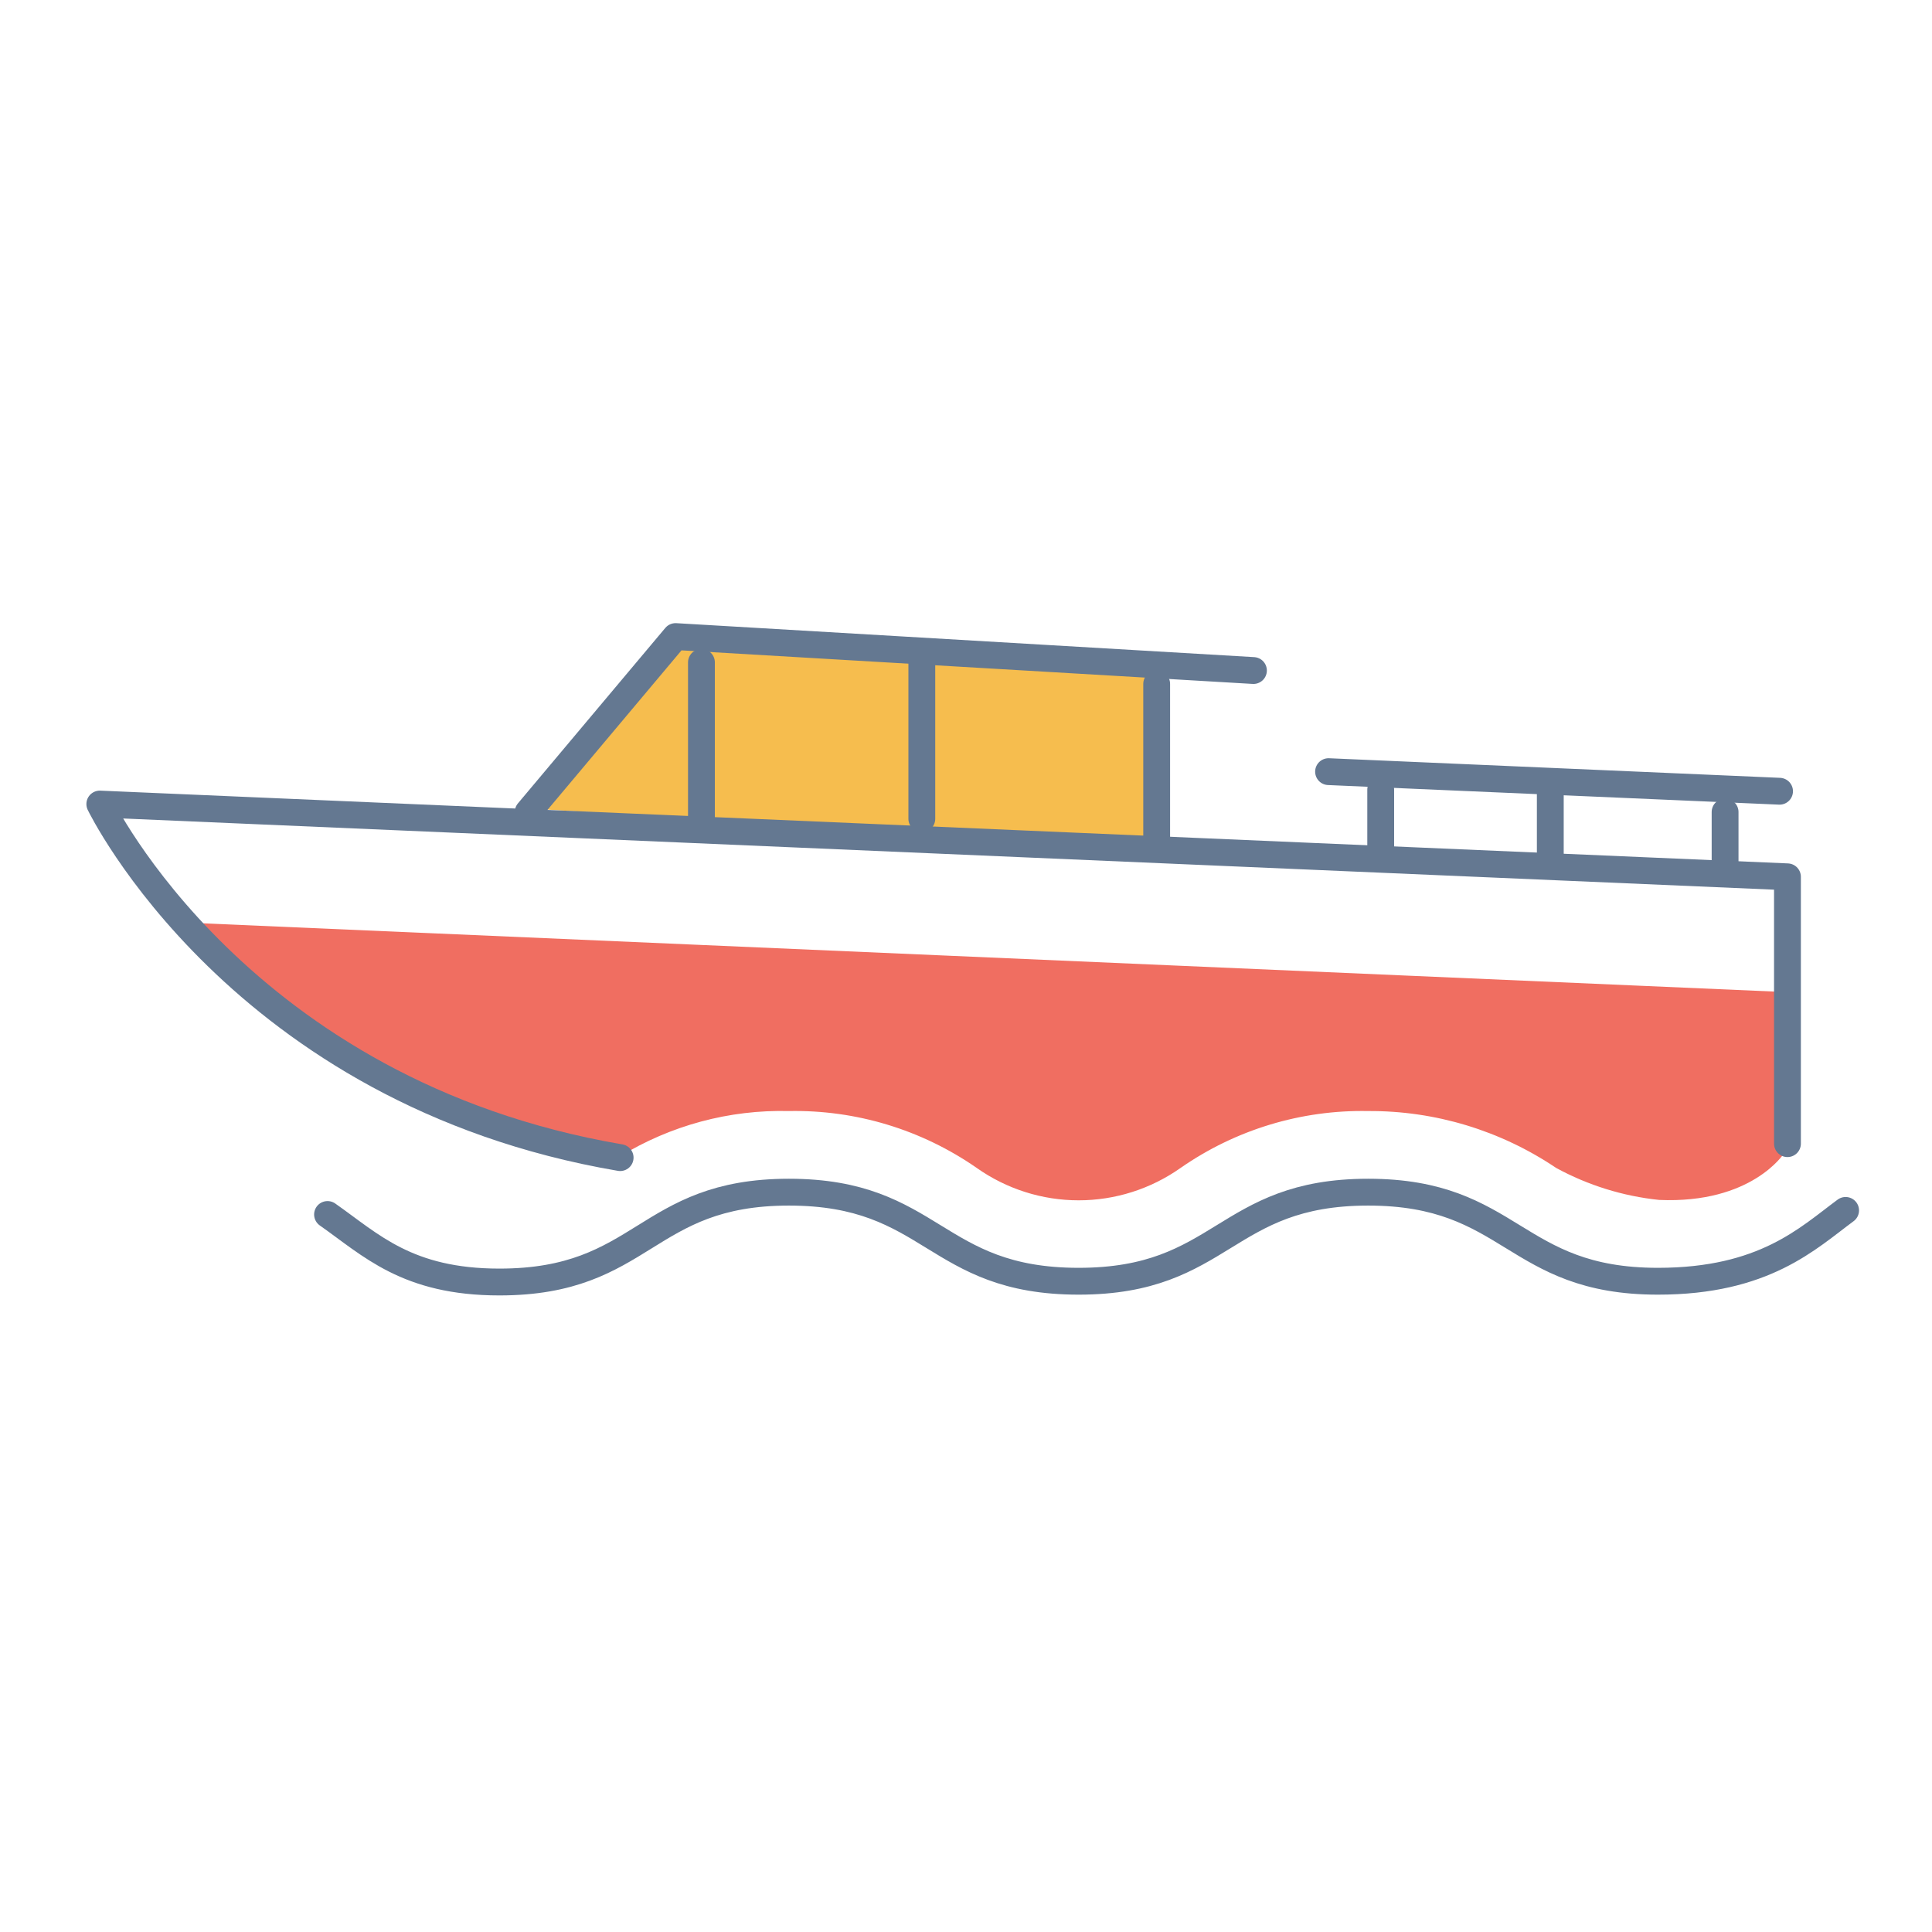 <svg width="144" height="144" viewBox="0 0 144 144" fill="none" xmlns="http://www.w3.org/2000/svg">
<g clip-path="url(#clip0_37301_16793)">
<path d="M40.117 60.305L50.511 47.605L86.471 49.862L86.744 63.125L40.117 60.305Z" fill="#F6BD4E"/>
<path d="M45.861 86.21C45.964 86.246 46.076 86.246 46.178 86.21C49.974 83.88 54.357 82.7 58.803 82.811C63.794 82.713 68.689 84.196 72.796 87.049C75.021 88.621 77.675 89.465 80.396 89.465C83.117 89.465 85.771 88.621 87.997 87.049C92.098 84.196 96.989 82.714 101.975 82.811C106.961 82.781 111.841 84.257 115.982 87.049C118.358 88.344 120.966 89.155 123.655 89.435C130.579 89.739 132.969 85.964 132.969 85.964C132.969 85.964 133.242 85.732 133.242 85.544V74.392C133.239 74.273 133.191 74.16 133.108 74.074C133.026 73.988 132.914 73.937 132.796 73.93L14.926 68.809C14.835 68.804 14.745 68.826 14.666 68.871C14.588 68.918 14.525 68.986 14.485 69.068C14.445 69.15 14.43 69.242 14.441 69.332C14.453 69.422 14.492 69.507 14.551 69.576C22.903 78.403 33.898 84.245 45.861 86.21V86.21Z" fill="#F06E61"/>
<path d="M133.227 85.241V65.353L7.439 59.929C7.439 59.929 17.804 81.437 46.221 86.282" stroke="#647891" stroke-width="2" stroke-linecap="round" stroke-linejoin="round"/>
<path d="M132.637 58.974L99.023 57.514" stroke="#647891" stroke-width="2" stroke-linecap="round" stroke-linejoin="round"/>
<path d="M39.369 60.522L50.353 47.446L93.424 49.977" stroke="#647891" stroke-width="2" stroke-linecap="round" stroke-linejoin="round"/>
<path d="M24.412 90.521C27.651 92.792 30.343 95.554 37.224 95.554C48.035 95.554 48.035 88.857 58.803 88.857C69.571 88.857 69.6 95.496 80.396 95.496C91.193 95.496 91.222 88.857 101.975 88.857C112.728 88.857 112.786 95.496 123.568 95.496C131.5 95.496 134.739 92.3 137.561 90.217" stroke="#647891" stroke-width="2" stroke-linecap="round" stroke-linejoin="round"/>
<path d="M102.91 58.858V63.487" stroke="#647891" stroke-width="2" stroke-linecap="round" stroke-linejoin="round"/>
<path d="M68.707 49.37V61.028" stroke="#647891" stroke-width="2" stroke-linecap="round" stroke-linejoin="round"/>
<path d="M52.281 49.37V61.028" stroke="#647891" stroke-width="2" stroke-linecap="round" stroke-linejoin="round"/>
<path d="M86.212 50.976V62.634" stroke="#647891" stroke-width="2" stroke-linecap="round" stroke-linejoin="round"/>
<path d="M115.55 58.858V64.138" stroke="#647891" stroke-width="2" stroke-linecap="round" stroke-linejoin="round"/>
<path d="M128.578 60.522V64.788" stroke="#647891" stroke-width="2" stroke-linecap="round" stroke-linejoin="round"/>
</g>
<defs>
<clipPath id="clip0_37301_16793">
<rect width="133" height="51" fill="white" transform="translate(6 46)"/>
</clipPath>
</defs>
</svg>
